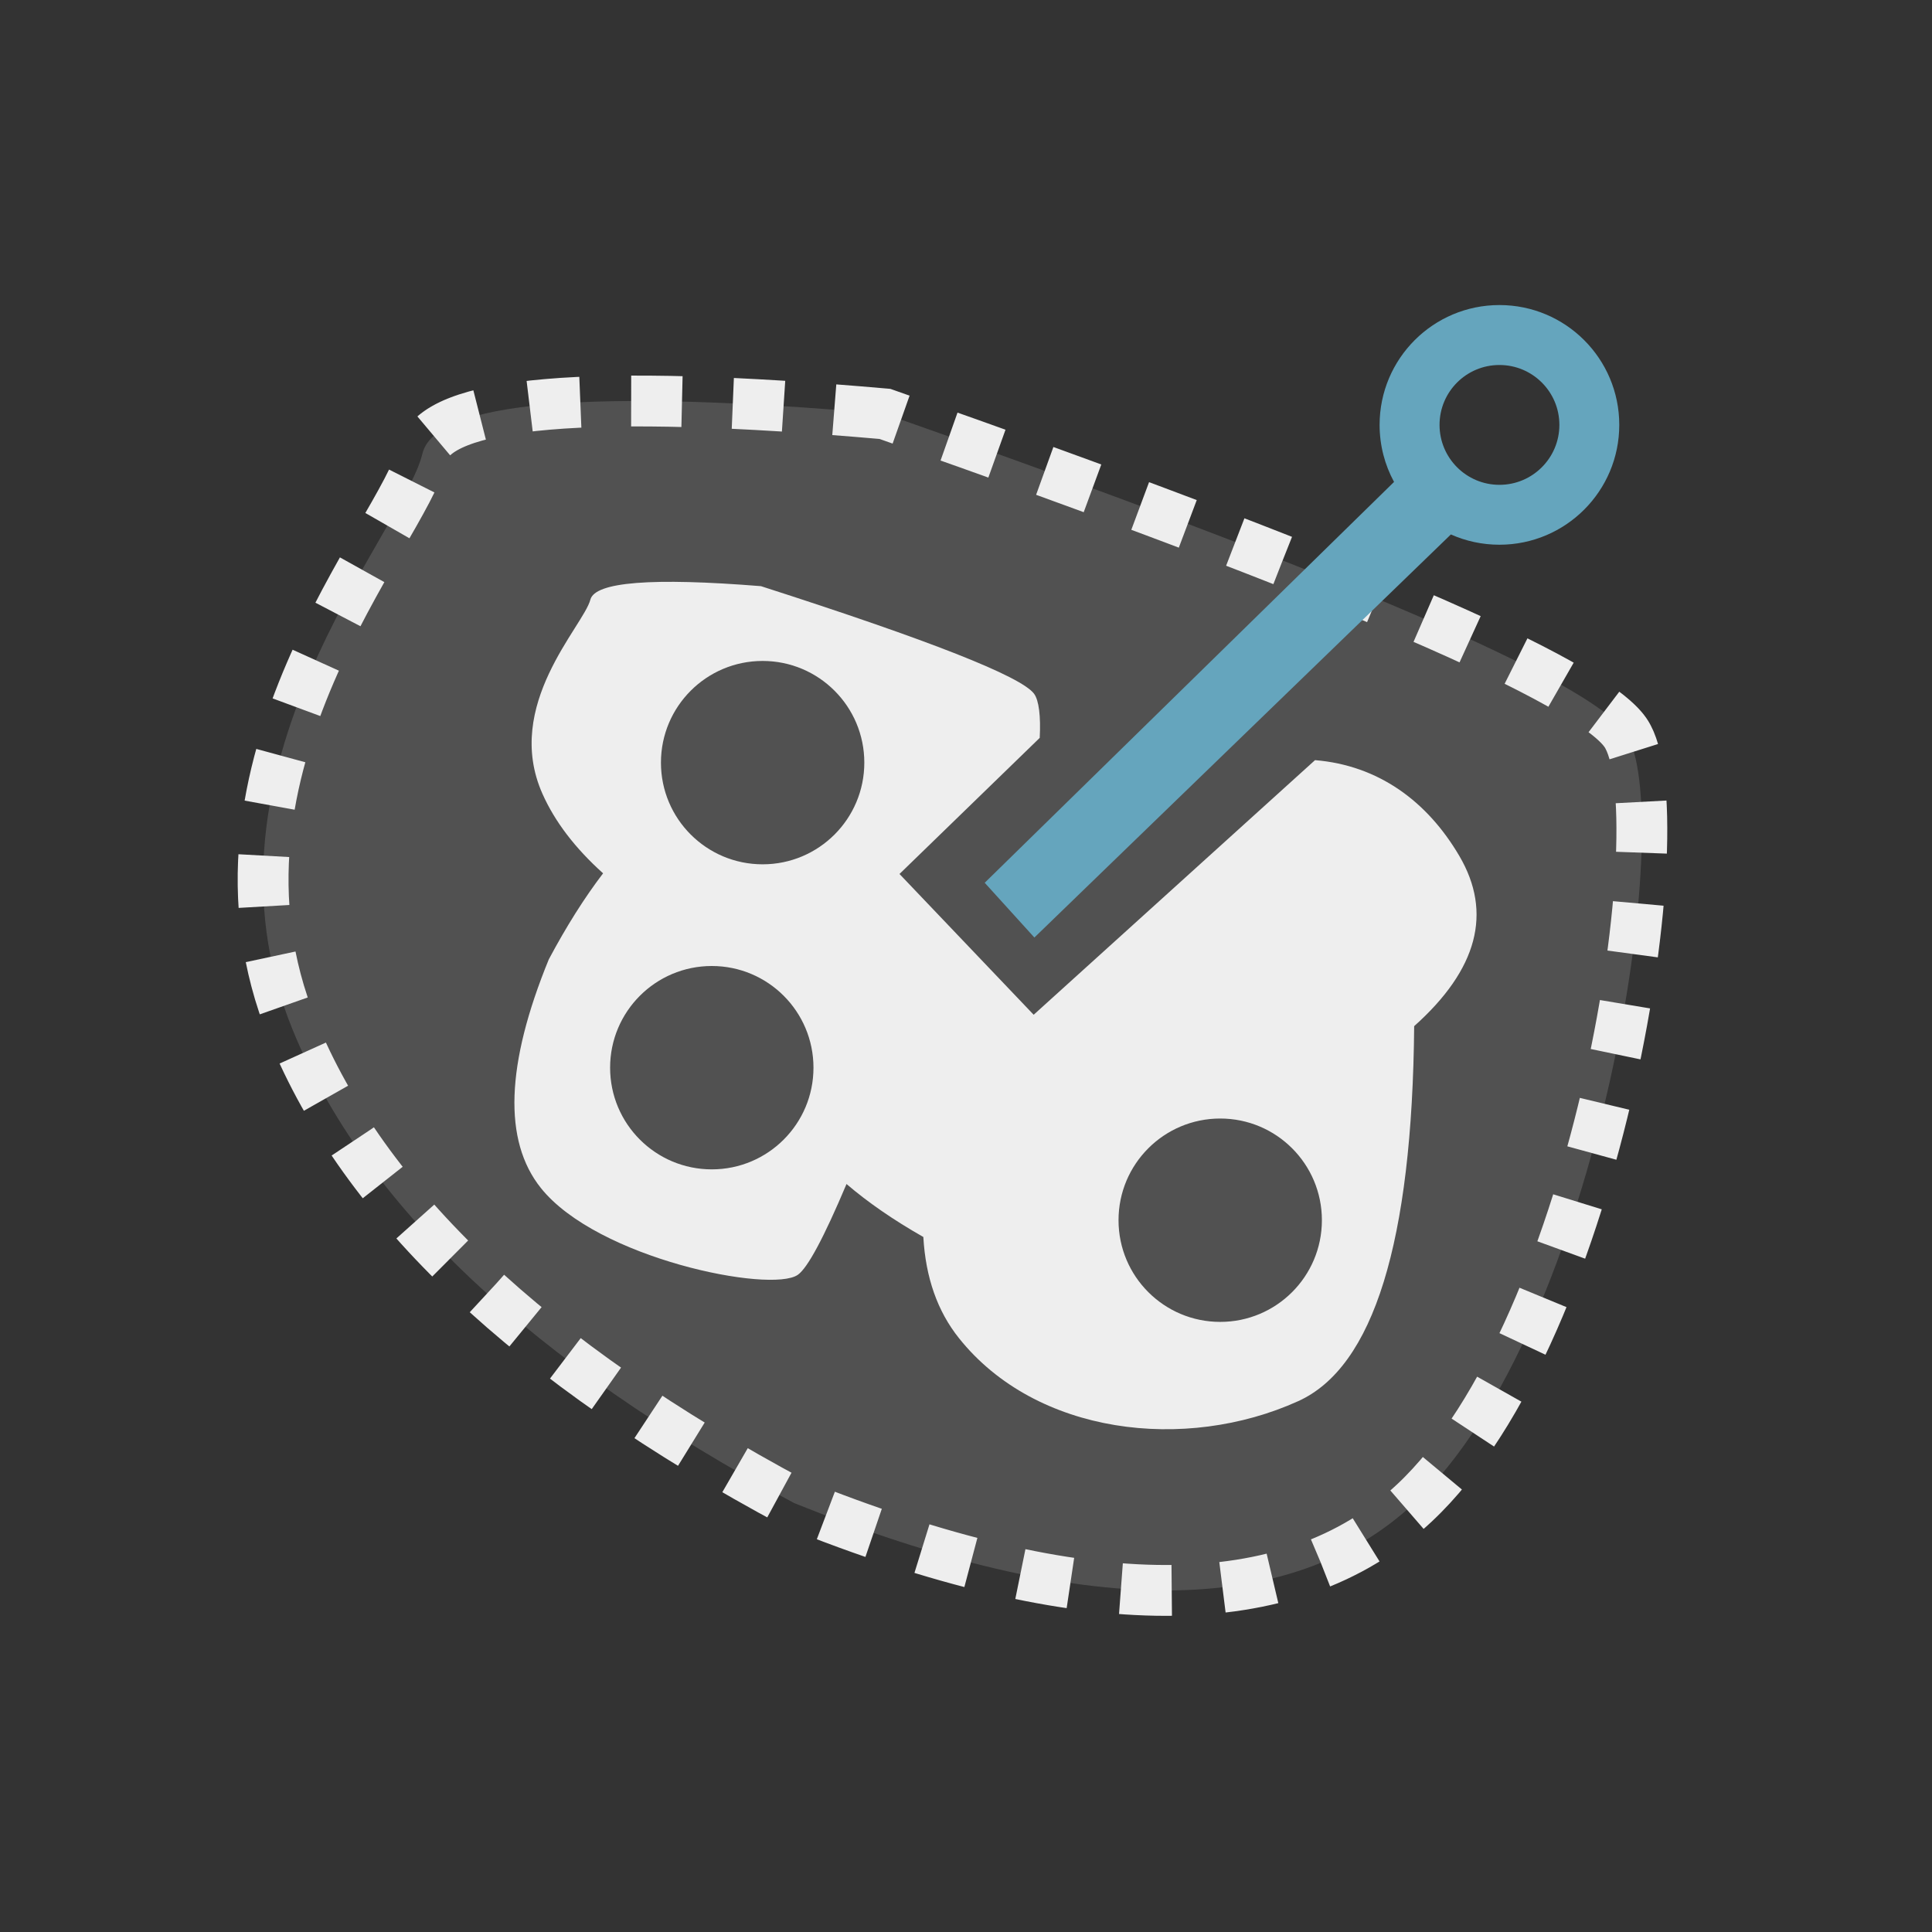 <?xml version="1.0" encoding="UTF-8" standalone="no"?>
<svg width="38px" height="38px" viewBox="0 0 38 38" version="1.1" xmlns="http://www.w3.org/2000/svg" xmlns:xlink="http://www.w3.org/1999/xlink">
    <rect x="0" y="0" width="38" height="38" fill="#333333" stroke="none"/>
    <!-- Generator: Sketch 48.2 (47327) - http://www.bohemiancoding.com/sketch -->
    <title>icon.FFR.硬斑探测</title>
    <desc>Created with Sketch.</desc>
    <defs></defs>
    <g id="Symbols" stroke="none" stroke-width="1" fill="none" fill-rule="evenodd">
        <g id="icon.FFR.硬斑探测">
            <g id="icon-._tool-._grow_other">
                <g>
                    <rect id="bg" x="0" y="0" width="38" height="38"></rect>
                    <path d="M17.406,8.141 C11.588,7.63 8.555,7.891 8.308,8.925 C7.938,10.477 3.65,15.079 5.752,20.244 C7.152,23.687 10.442,26.794 15.621,29.564 C21.306,31.854 25.371,31.854 27.817,29.564 C31.487,26.13 33.016,15.932 31.972,14.411 C31.276,13.396 26.421,11.306 17.406,8.141 Z" id="Path-2" stroke="#EEEEEE" fill-opacity="0.189" fill="#D8D8D8" stroke-dasharray="1"></path>
                    <path d="M20.45,14.513 L17.692,17.19 L20.331,19.959 L25.865,14.951 C27.111,15.054 28.07,15.757 28.703,16.835 C29.359,17.952 29.063,19.068 27.815,20.183 C27.777,24.429 27.017,26.888 25.534,27.559 C23.31,28.566 20.377,28.221 18.861,26.319 C18.439,25.791 18.206,25.128 18.161,24.33 C17.574,23.996 17.071,23.649 16.65,23.288 C16.204,24.344 15.885,24.939 15.692,25.074 C15.165,25.441 11.747,24.757 10.637,23.365 C9.896,22.436 9.948,20.938 10.794,18.87 C11.139,18.222 11.495,17.658 11.862,17.177 C11.31,16.681 10.912,16.159 10.669,15.612 C9.894,13.87 11.475,12.317 11.612,11.794 C11.703,11.445 12.821,11.357 14.967,11.529 C18.291,12.597 20.081,13.302 20.338,13.644 C20.435,13.774 20.472,14.092 20.45,14.513 Z M24,26 C25.105,26 26,25.105 26,24 C26,22.895 25.105,22 24,22 C22.895,22 22,22.895 22,24 C22,25.105 22.895,26 24,26 Z M15,17 C16.105,17 17,16.105 17,15 C17,13.895 16.105,13 15,13 C13.895,13 13,13.895 13,15 C13,16.105 13.895,17 15,17 Z M14,23 C15.105,23 16,22.105 16,21 C16,19.895 15.105,19 14,19 C12.895,19 12,19.895 12,21 C12,22.105 12.895,23 14,23 Z" id="Combined-Shape" fill="#EEEEEE"></path>
                    <path d="M28.537,10.512 L20.345,18.44 L19.368,17.363 L27.419,9.479 C27.238,9.145 27.135,8.763 27.135,8.357 C27.135,7.055 28.19,6 29.492,6 C30.794,6 31.849,7.055 31.849,8.357 C31.849,9.659 30.794,10.714 29.492,10.714 C29.152,10.714 28.829,10.642 28.537,10.512 Z M29.492,9.536 C30.143,9.536 30.671,9.008 30.671,8.357 C30.671,7.706 30.143,7.179 29.492,7.179 C28.841,7.179 28.314,7.706 28.314,8.357 C28.314,9.008 28.841,9.536 29.492,9.536 Z" id="Combined-Shape" fill="#65A5BD"></path>
                </g>
            </g>
        </g>
    </g>
</svg>